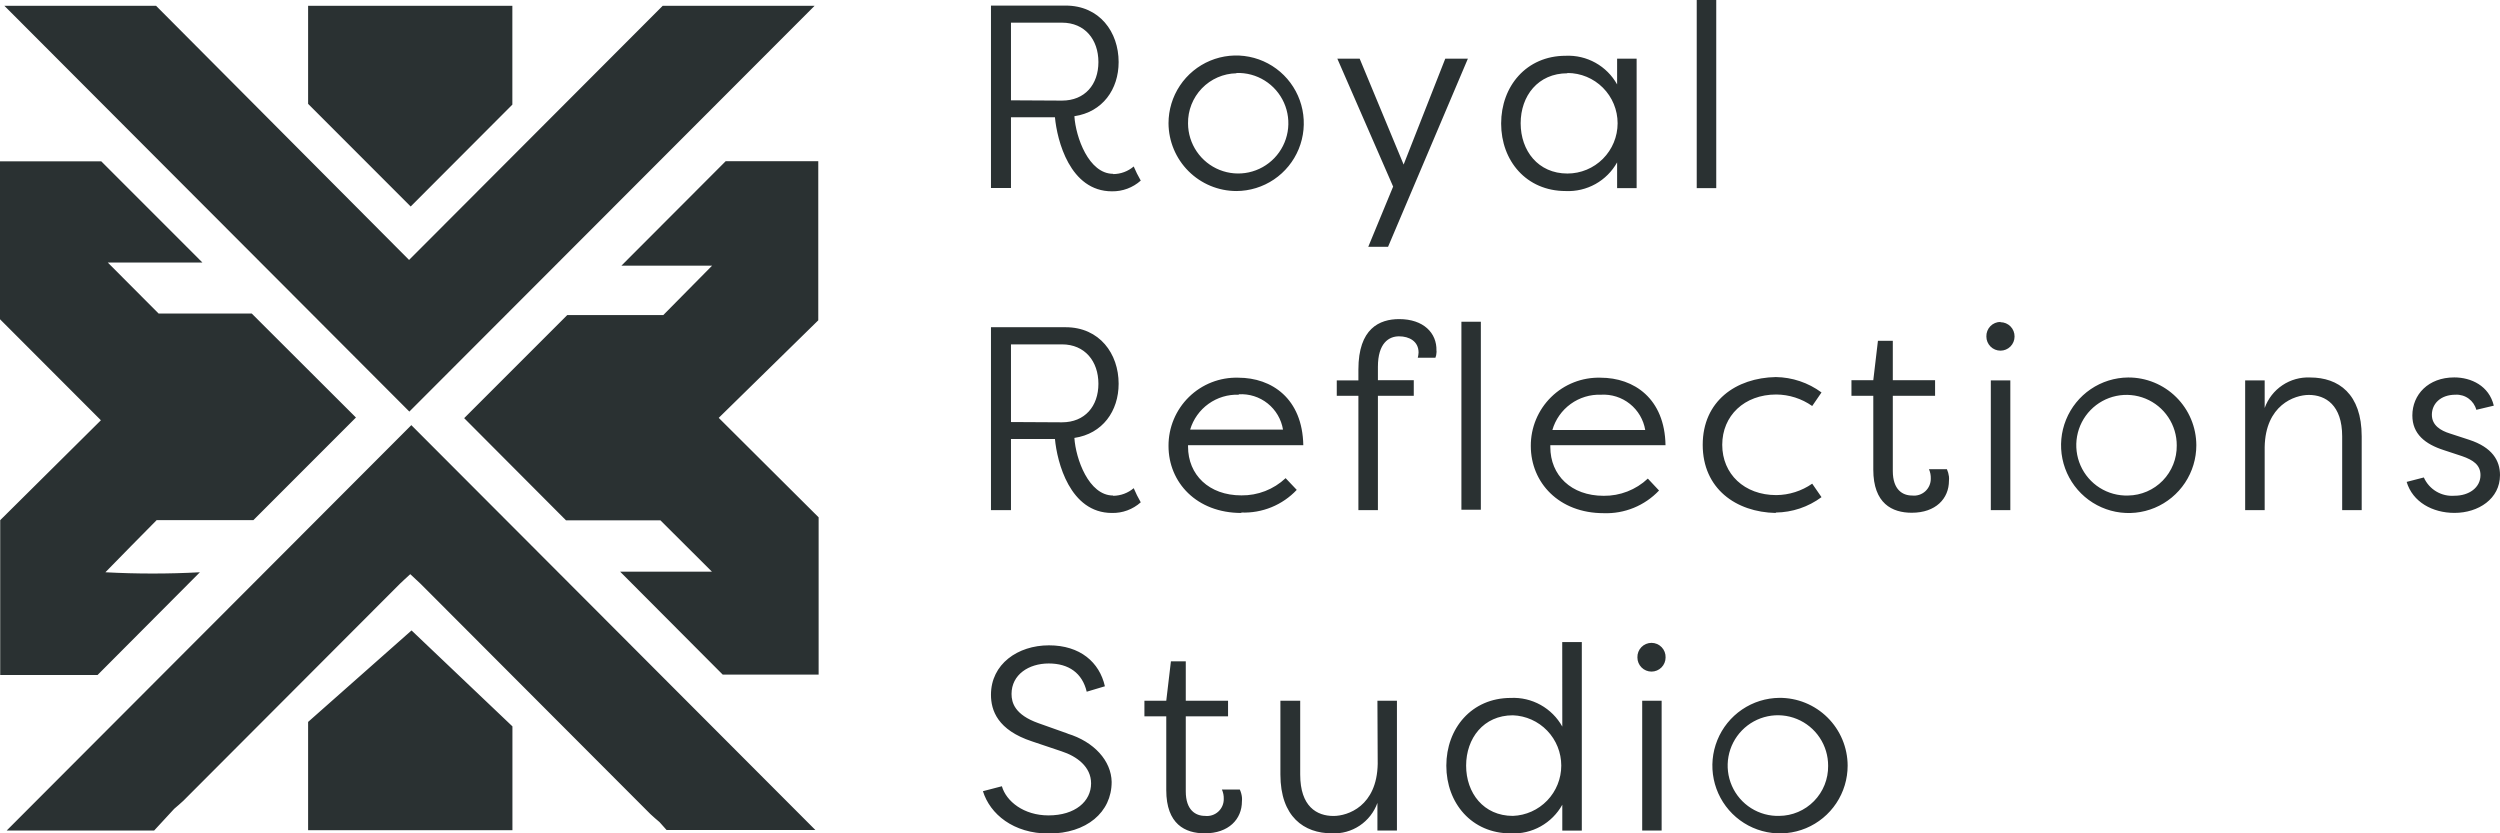 <svg width="534" height="178" viewBox="0 0 534 178" fill="none" xmlns="http://www.w3.org/2000/svg">
<g clip-path="url(#clip0_588_12)">
<path d="M174.784 68.416V34.427H155.009L132.736 56.745H152.105L141.676 67.3H121.163C113.307 75.157 106.189 82.29 99.146 89.317L120.892 111.137H141.059L152.075 122.115H132.465L154.377 144.101H174.86V110.504L153.52 89.256L174.784 68.416ZM1.43 177.397H32.928L37.217 172.752C37.864 172.179 38.542 171.651 39.159 171.048L85.436 124.678C86.098 124.03 86.79 123.427 87.633 122.643C88.461 123.427 89.138 124.03 89.815 124.678L138.937 173.898C139.554 174.502 140.231 175.029 140.878 175.602L142.383 177.291H174.167L87.859 90.81L1.43 177.397ZM65.811 154.204V177.337H109.455V155.154L87.904 134.661L65.811 154.204ZM0.045 144.176H20.843L42.695 122.236C35.973 122.598 29.236 122.598 22.514 122.236C26.457 118.209 29.888 114.696 33.455 111.107H54.118L76.03 89.181L53.772 66.969H33.876L23.026 56.081H43.237L21.626 34.457H0V68.19L21.551 89.769L0.045 111.107V144.176ZM174.002 1.237H141.555L87.377 55.523L33.335 1.237H0.933C29.858 30.204 58.843 59.263 87.437 87.914C116.197 59.142 145.227 30.069 174.002 1.237ZM109.44 22.348V1.237H65.811V22.182L87.723 44.108L109.44 22.348ZM237.766 37.126C232.544 37.126 229.775 29.285 229.489 24.821C235.509 23.931 238.94 19.091 238.94 13.255C238.94 6.846 234.877 1.191 227.608 1.191H211.671V40.157H215.945V25.047H225.336C225.787 29.948 228.511 40.866 237.511 40.866C239.777 40.903 241.974 40.085 243.666 38.574C243.064 37.518 242.612 36.629 242.161 35.558C240.934 36.604 239.377 37.181 237.766 37.186V37.126ZM215.945 21.428V4.841H226.841C231.732 4.841 234.621 8.46 234.621 13.255C234.621 18.05 231.732 21.488 226.841 21.488L215.945 21.428ZM264.103 40.806C266.958 40.794 269.745 39.934 272.113 38.337C274.481 36.739 276.323 34.474 277.408 31.827C278.492 29.181 278.77 26.272 278.205 23.468C277.641 20.664 276.26 18.09 274.237 16.072C272.215 14.053 269.64 12.68 266.839 12.127C264.038 11.573 261.137 11.863 258.5 12.96C255.864 14.058 253.611 15.913 252.026 18.293C250.441 20.672 249.595 23.468 249.595 26.329C249.615 30.173 251.152 33.852 253.87 36.565C256.588 39.277 260.267 40.802 264.103 40.806ZM264.103 15.592C266.234 15.517 268.339 16.081 270.149 17.212C271.958 18.342 273.39 19.988 274.26 21.939C275.131 23.889 275.401 26.056 275.036 28.161C274.671 30.266 273.687 32.214 272.211 33.756C270.734 35.298 268.833 36.363 266.748 36.816C264.664 37.268 262.493 37.087 260.512 36.296C258.531 35.505 256.831 34.14 255.629 32.375C254.427 30.61 253.777 28.526 253.764 26.389C253.716 23.592 254.777 20.89 256.716 18.877C258.655 16.864 261.312 15.704 264.103 15.653V15.592ZM334.429 40.806C336.647 40.909 338.85 40.39 340.791 39.309C342.731 38.227 344.333 36.626 345.415 34.683V40.187H349.584V12.531H345.415V18.035C344.333 16.093 342.731 14.491 340.791 13.409C338.85 12.328 336.647 11.81 334.429 11.913C326.032 11.913 320.644 18.427 320.644 26.389C320.644 34.351 326.032 40.806 334.429 40.806ZM334.805 15.592C337.647 15.592 340.373 16.724 342.382 18.737C344.392 20.751 345.521 23.482 345.521 26.329C345.521 29.177 344.392 31.907 342.382 33.921C340.373 35.935 337.647 37.066 334.805 37.066C328.53 37.066 324.813 32.18 324.813 26.329C324.813 20.478 328.53 15.653 334.805 15.653V15.592ZM292.261 52.718H296.489L313.54 12.531H308.71L299.815 35.151L290.425 12.531H285.654L297.573 39.855L292.261 52.718ZM366.59 -0.06H362.421V40.187H366.59V-0.06ZM427.299 68.763C426.895 68.763 426.495 68.844 426.123 69.002C425.75 69.16 425.414 69.392 425.133 69.683C424.852 69.975 424.633 70.32 424.488 70.698C424.343 71.076 424.275 71.48 424.289 71.885C424.289 72.684 424.607 73.452 425.171 74.017C425.736 74.583 426.501 74.901 427.299 74.901C428.098 74.901 428.863 74.583 429.428 74.017C429.992 73.452 430.309 72.684 430.309 71.885C430.315 71.485 430.242 71.088 430.093 70.717C429.945 70.345 429.724 70.008 429.444 69.723C429.164 69.438 428.83 69.212 428.462 69.057C428.094 68.903 427.698 68.823 427.299 68.823V68.763ZM379.307 109.478C382.826 109.439 386.244 108.289 389.074 106.191L387.087 103.311C384.832 104.879 382.157 105.73 379.412 105.754C372.58 105.754 367.869 101.23 367.869 95.017C367.869 88.804 372.58 84.265 379.412 84.265C382.16 84.285 384.837 85.142 387.087 86.723L389.074 83.828C386.241 81.736 382.825 80.587 379.307 80.54C370.804 80.706 363.7 85.667 363.7 95.017C363.7 104.366 370.804 109.403 379.307 109.569V109.478ZM312.156 108.875H316.31V68.718H312.156V108.875ZM265.156 109.478C267.358 109.562 269.553 109.173 271.593 108.339C273.633 107.504 275.471 106.242 276.985 104.638L274.608 102.134C272.051 104.541 268.663 105.86 265.156 105.814C258.219 105.814 253.764 101.411 253.764 95.394V95.092H278.385C278.204 85.125 271.658 80.676 264.494 80.676C262.552 80.619 260.617 80.955 258.807 81.663C256.996 82.372 255.347 83.438 253.956 84.799C252.566 86.16 251.463 87.787 250.714 89.584C249.965 91.381 249.584 93.311 249.595 95.258C249.595 103.054 255.6 109.569 265.156 109.569V109.478ZM264.6 84.22C266.826 84.085 269.024 84.781 270.769 86.173C272.514 87.565 273.683 89.555 274.051 91.76H254.216C254.88 89.542 256.26 87.607 258.139 86.259C260.018 84.911 262.29 84.226 264.6 84.31V84.22ZM425.238 108.965H429.406V81.249H425.238V108.965ZM351.977 102.225C349.424 104.628 346.043 105.946 342.541 105.904C335.588 105.904 331.148 101.501 331.148 95.484V95.092H355.754C355.589 85.125 349.027 80.676 341.864 80.676C339.922 80.621 337.989 80.959 336.181 81.668C334.372 82.377 332.724 83.444 331.336 84.805C329.947 86.165 328.846 87.792 328.097 89.588C327.349 91.383 326.969 93.312 326.98 95.258C326.98 103.099 332.999 109.614 342.541 109.614C344.742 109.695 346.936 109.305 348.976 108.47C351.015 107.636 352.854 106.375 354.37 104.773L351.977 102.225ZM341.984 84.31C344.208 84.179 346.402 84.877 348.144 86.269C349.886 87.66 351.053 89.648 351.42 91.85H331.585C332.233 89.613 333.608 87.656 335.492 86.29C337.376 84.925 339.66 84.228 341.984 84.31ZM493.457 80.631C491.354 80.532 489.275 81.112 487.525 82.284C485.776 83.457 484.447 85.16 483.735 87.145V81.249H479.566V108.965H483.735V95.484C483.9 86.527 490.116 84.356 493.171 84.356C496.738 84.356 500.289 86.527 500.289 93.207V108.965H504.458V93.207C504.458 84.129 499.507 80.631 493.457 80.631ZM527.393 93.931L523.285 92.589C521.343 91.986 519.447 90.87 519.447 88.593C519.447 86.316 521.223 84.31 524.504 84.31C525.501 84.256 526.487 84.546 527.295 85.134C528.104 85.722 528.686 86.57 528.943 87.537L532.676 86.648C531.667 82.41 527.845 80.616 524.233 80.616C518.68 80.616 515.279 84.295 515.279 88.744C515.279 92.695 518.002 94.866 522.006 96.148L525.888 97.43C528.281 98.259 529.831 99.314 529.831 101.486C529.831 104.155 527.393 105.889 524.278 105.889C522.918 105.997 521.557 105.68 520.385 104.98C519.212 104.281 518.285 103.234 517.732 101.984L514.06 102.934C515.339 107.216 519.568 109.554 524.278 109.554C529.395 109.554 534 106.538 534 101.486C534 98.379 532.345 95.545 527.393 93.931ZM454.569 80.631C451.716 80.655 448.934 81.524 446.574 83.13C444.214 84.736 442.381 87.006 441.306 89.654C440.231 92.302 439.963 95.21 440.535 98.01C441.108 100.811 442.495 103.379 444.521 105.391C446.548 107.403 449.124 108.768 451.924 109.316C454.724 109.863 457.623 109.567 460.256 108.465C462.889 107.364 465.137 105.506 466.717 103.126C468.298 100.746 469.14 97.951 469.137 95.092C469.129 93.184 468.746 91.296 468.009 89.536C467.273 87.776 466.197 86.179 464.844 84.836C463.491 83.493 461.887 82.43 460.124 81.709C458.361 80.987 456.473 80.621 454.569 80.631ZM454.569 105.844C452.431 105.913 450.321 105.34 448.51 104.199C446.699 103.058 445.27 101.4 444.406 99.439C443.542 97.478 443.283 95.303 443.662 93.193C444.041 91.083 445.041 89.135 446.533 87.599C448.025 86.063 449.942 85.009 452.036 84.572C454.13 84.135 456.307 84.335 458.287 85.147C460.267 85.959 461.96 87.345 463.147 89.128C464.335 90.911 464.964 93.009 464.953 95.153C464.989 97.95 463.916 100.647 461.969 102.651C460.022 104.656 457.36 105.804 454.569 105.844ZM237.766 105.844C232.544 105.844 229.775 97.987 229.489 93.539C235.509 92.649 238.94 87.809 238.94 81.958C238.94 75.564 234.877 69.894 227.608 69.894H211.671V108.965H215.945V93.765H225.336C225.787 98.666 228.511 109.569 237.511 109.569C239.776 109.619 241.976 108.805 243.666 107.292C243.064 106.236 242.612 105.346 242.161 104.276C240.93 105.315 239.376 105.891 237.766 105.904V105.844ZM215.945 90.146V73.558H226.841C231.732 73.558 234.621 77.178 234.621 81.973C234.621 86.768 231.732 90.206 226.841 90.206L215.945 90.146ZM415.862 100.219H412.024C412.306 100.849 412.439 101.535 412.415 102.225C412.423 102.736 412.322 103.244 412.118 103.713C411.914 104.182 411.613 104.602 411.234 104.945C410.854 105.287 410.407 105.545 409.92 105.7C409.433 105.855 408.919 105.904 408.412 105.844C406.411 105.844 404.304 104.623 404.304 100.611V84.536H413.333V81.204H404.304V72.789H401.128L400.135 81.204H395.47V84.536H400.135V100.295C400.135 107.578 404.183 109.523 408.352 109.523C413.469 109.523 416.298 106.507 416.298 102.677C416.327 102.381 416.327 102.083 416.298 101.788C416.228 101.247 416.081 100.718 415.862 100.219ZM298.867 68.16C294.653 68.16 290.154 70.166 290.154 78.912V81.249H285.533V84.536H290.154V108.965H294.322V84.536H301.982V81.204H294.322V78.354C294.322 73.287 296.655 71.839 298.837 71.839C301.019 71.839 303.006 72.91 303.006 75.293C302.992 75.67 302.936 76.044 302.84 76.409H306.603C306.745 76.074 306.821 75.716 306.828 75.353C306.859 75.204 306.859 75.05 306.828 74.901C306.934 71.116 304.044 68.16 298.867 68.16ZM294.277 163.162C294.112 172.209 287.881 174.29 284.826 174.29C281.274 174.29 277.723 172.285 277.723 165.439V149.68H273.494V165.424C273.494 174.471 278.55 178 284.495 178C286.596 178.102 288.675 177.526 290.425 176.356C292.175 175.186 293.504 173.484 294.217 171.501V177.397H298.386V149.68H294.217L294.277 163.162ZM333.707 155.2C332.623 153.255 331.019 151.651 329.076 150.57C327.132 149.488 324.926 148.971 322.706 149.077C314.323 149.077 308.935 155.592 308.935 163.554C308.935 171.516 314.323 178.015 322.706 178.015C324.926 178.121 327.132 177.604 329.076 176.523C331.019 175.441 332.623 173.838 333.707 171.893V177.412H337.875V137.149H333.692L333.707 155.2ZM323.157 174.275C316.881 174.275 313.164 169.374 313.164 163.539C313.164 157.703 316.881 152.787 323.157 152.787C325.931 152.891 328.557 154.069 330.484 156.072C332.41 158.076 333.486 160.749 333.486 163.531C333.486 166.313 332.41 168.987 330.484 170.99C328.557 172.994 325.931 174.171 323.157 174.275ZM380.089 149.062C377.237 149.086 374.456 149.955 372.096 151.56C369.736 153.165 367.903 155.435 366.828 158.082C365.753 160.729 365.484 163.636 366.055 166.436C366.626 169.236 368.011 171.804 370.036 173.817C372.061 175.829 374.636 177.196 377.435 177.745C380.234 178.294 383.133 178 385.766 176.901C388.399 175.802 390.648 173.947 392.23 171.569C393.813 169.191 394.657 166.397 394.657 163.539C394.651 161.624 394.268 159.729 393.528 157.964C392.789 156.198 391.708 154.597 390.349 153.251C388.989 151.906 387.377 150.843 385.606 150.124C383.835 149.405 381.94 149.044 380.029 149.062H380.089ZM380.089 174.275C377.952 174.341 375.843 173.766 374.034 172.623C372.225 171.479 370.798 169.821 369.937 167.859C369.075 165.898 368.819 163.723 369.199 161.614C369.58 159.506 370.581 157.559 372.074 156.024C373.567 154.49 375.483 153.437 377.577 153.001C379.671 152.566 381.847 152.767 383.826 153.58C385.805 154.392 387.497 155.778 388.684 157.561C389.871 159.344 390.499 161.441 390.488 163.584C390.506 164.975 390.249 166.356 389.733 167.648C389.216 168.939 388.45 170.115 387.478 171.109C386.506 172.103 385.347 172.894 384.069 173.437C382.79 173.981 381.418 174.266 380.029 174.275H380.089ZM264.886 168.651H261.003C261.284 169.281 261.418 169.967 261.394 170.656C261.402 171.168 261.301 171.675 261.097 172.144C260.893 172.613 260.591 173.033 260.212 173.376C259.833 173.719 259.385 173.976 258.899 174.131C258.412 174.287 257.898 174.336 257.391 174.275C255.389 174.275 253.282 173.054 253.282 169.043V153.013H262.312V149.68H253.282V141.266H250.107L249.114 149.68H244.448V153.013H249.114V168.771C249.114 176.055 253.162 178 257.331 178C262.448 178 265.277 174.984 265.277 171.154C265.306 170.858 265.306 170.56 265.277 170.264C265.213 169.706 265.061 169.161 264.825 168.651H264.886ZM228.06 156.693L221.784 154.461C216.787 152.681 216.065 150.118 216.065 148.233C216.065 144.101 219.737 141.718 224.011 141.718C228.285 141.718 231.175 143.769 232.123 147.75L236.006 146.589C234.847 141.462 230.723 137.843 224.056 137.843C217.389 137.843 211.671 141.854 211.671 148.399C211.671 151.731 213.07 155.938 220.46 158.366L226.735 160.477C230.001 161.533 233.056 163.765 233.056 167.324C233.056 171.169 229.67 174.17 223.951 174.17C218.669 174.17 214.921 171.154 214.003 167.942L209.955 168.997C211.46 173.883 216.456 178.045 224.011 178.045C232.063 178.045 237.45 173.521 237.45 167.022C237.375 162.528 233.718 158.427 227.999 156.693H228.06ZM350.773 177.397H354.926V149.68H350.773V177.397ZM352.759 137.315C352.355 137.315 351.955 137.396 351.583 137.554C351.21 137.713 350.874 137.944 350.593 138.236C350.312 138.527 350.093 138.872 349.948 139.25C349.803 139.628 349.735 140.032 349.75 140.437C349.75 141.237 350.067 142.004 350.631 142.569C351.196 143.135 351.961 143.453 352.759 143.453C353.558 143.453 354.323 143.135 354.888 142.569C355.452 142.004 355.769 141.237 355.769 140.437C355.783 140.032 355.716 139.628 355.571 139.25C355.426 138.872 355.207 138.527 354.926 138.236C354.645 137.944 354.308 137.713 353.936 137.554C353.564 137.396 353.164 137.315 352.759 137.315Z" fill="#2A3132"/>
</g>
<defs>
<clipPath id="clip0_588_12">
<rect width="534" height="178" fill="white"/>
</clipPath>
</defs>
</svg>
